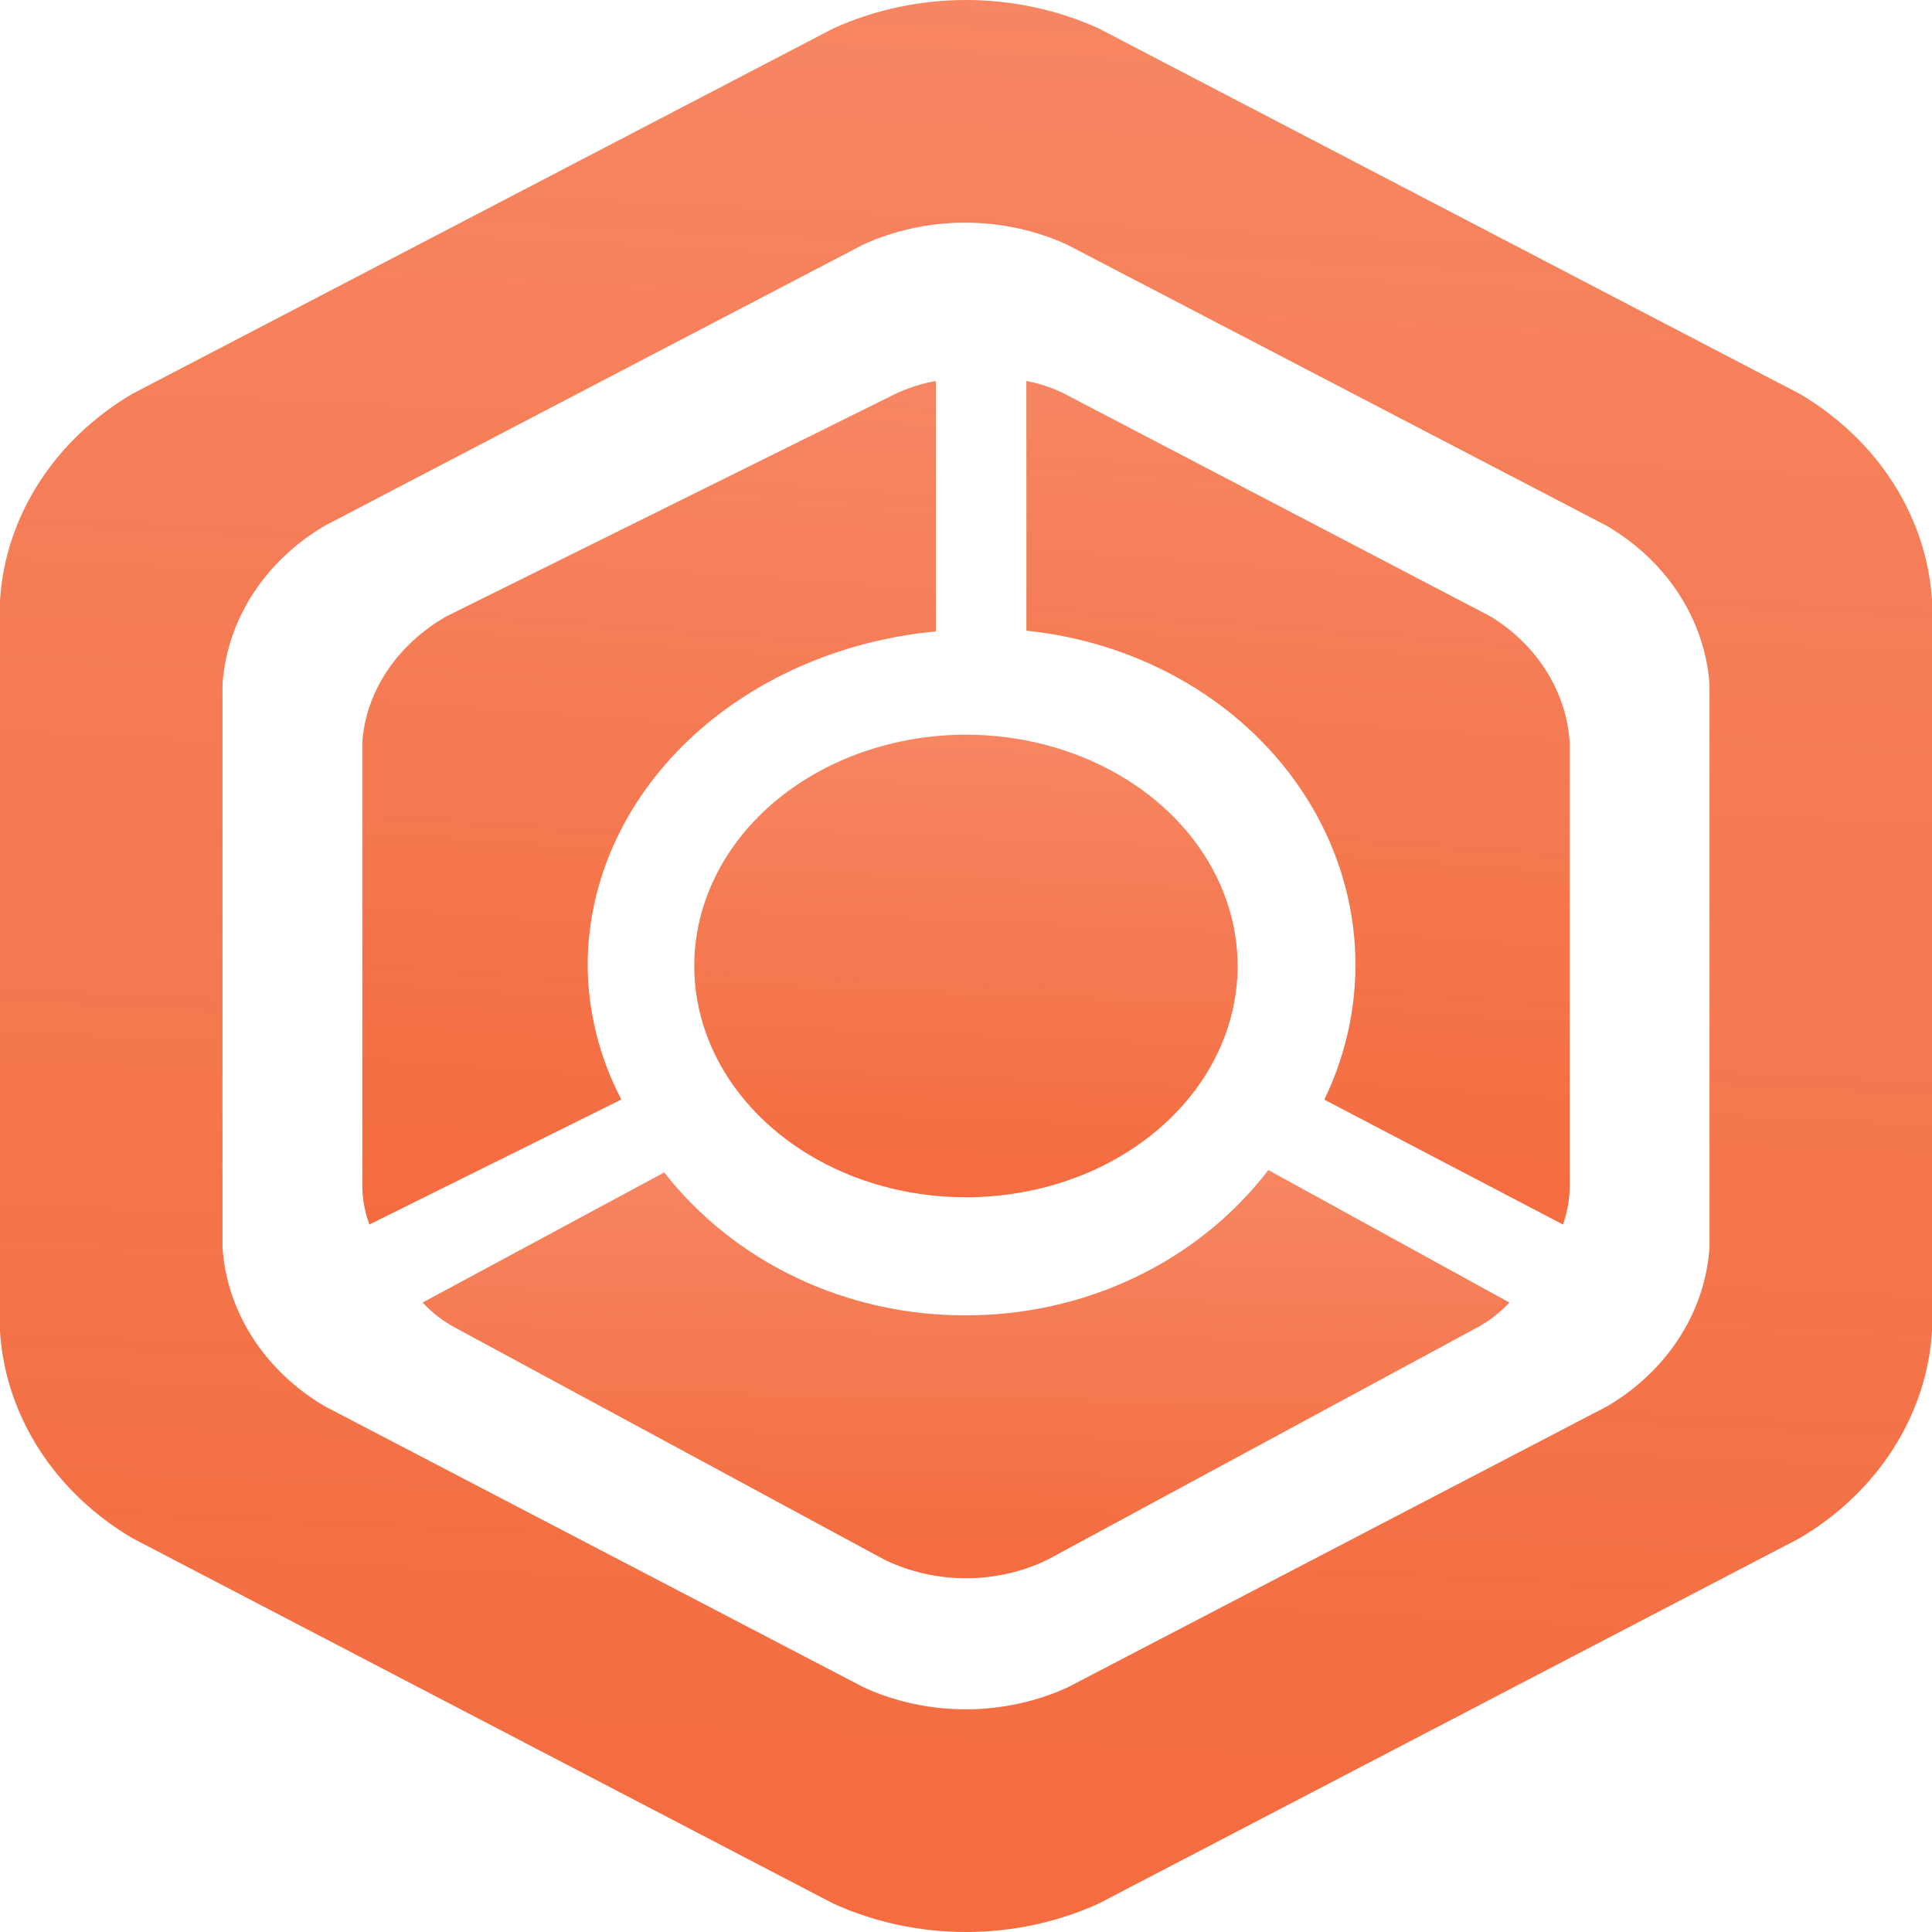 <svg width="32" height="32" viewBox="0 0 32 32" fill="none" xmlns="http://www.w3.org/2000/svg">
<g opacity="0.95">
<path d="M16 21.786C15.027 21.79 14.066 21.577 13.198 21.166C12.329 20.754 11.577 20.155 11.002 19.419L7 21.574C7.152 21.739 7.333 21.879 7.534 21.988L14.656 25.837C15.072 26.037 15.533 26.141 16 26.141C16.468 26.141 16.928 26.037 17.344 25.837L24.466 21.988C24.668 21.879 24.848 21.739 25 21.574L21.008 19.38C20.437 20.125 19.685 20.733 18.814 21.151C17.943 21.569 16.979 21.787 16 21.786Z" fill="url(#paint0_linear_7707_2)"/>
<path d="M9.734 15.977C9.738 14.609 10.328 13.289 11.392 12.271C12.456 11.253 13.918 10.608 15.501 10.458V6.31C15.261 6.353 15.03 6.427 14.816 6.531L7.391 10.21C6.988 10.442 6.652 10.751 6.411 11.114C6.17 11.476 6.029 11.881 6.001 12.298V19.656C6.004 19.869 6.044 20.079 6.118 20.282L10.291 18.212C9.926 17.509 9.736 16.747 9.734 15.977Z" fill="url(#paint1_linear_7707_2)"/>
<path d="M24.682 10.207L17.648 6.531C17.446 6.427 17.227 6.353 17 6.31V10.446C17.955 10.545 18.872 10.845 19.676 11.323C20.48 11.801 21.149 12.444 21.63 13.2C22.11 13.956 22.388 14.803 22.441 15.674C22.494 16.545 22.321 17.415 21.935 18.214L25.888 20.282C25.959 20.08 25.996 19.869 26 19.657V12.303C25.974 11.885 25.841 11.478 25.613 11.115C25.384 10.751 25.066 10.44 24.682 10.207Z" fill="url(#paint2_linear_7707_2)"/>
<path d="M29.806 6.522L18.194 0.469C17.513 0.161 16.762 0 16 0C15.238 0 14.487 0.161 13.806 0.469L2.194 6.522C1.557 6.897 1.026 7.402 0.645 7.996C0.264 8.59 0.043 9.257 0 9.942V22.049C0.042 22.735 0.263 23.404 0.644 23.999C1.025 24.595 1.556 25.102 2.194 25.478L13.806 31.531C14.487 31.84 15.238 32 16 32C16.762 32 17.513 31.84 18.194 31.531L29.806 25.478C30.444 25.102 30.975 24.595 31.356 23.999C31.737 23.404 31.958 22.735 32 22.049V9.942C31.957 9.257 31.736 8.59 31.355 7.996C30.974 7.402 30.443 6.897 29.806 6.522ZM28.315 20.656C28.281 21.184 28.11 21.697 27.817 22.154C27.523 22.611 27.115 23 26.625 23.29L17.68 27.95C17.157 28.188 16.58 28.312 15.995 28.312C15.409 28.312 14.832 28.188 14.31 27.95L5.375 23.29C4.885 23 4.477 22.611 4.183 22.154C3.89 21.697 3.719 21.184 3.685 20.656V11.344C3.719 10.816 3.89 10.303 4.183 9.846C4.477 9.389 4.885 9 5.375 8.71L14.299 4.05C14.822 3.812 15.399 3.688 15.984 3.688C16.57 3.688 17.147 3.812 17.669 4.05L26.614 8.71C27.106 8.999 27.517 9.387 27.812 9.845C28.107 10.302 28.28 10.816 28.315 11.344V20.656Z" fill="url(#paint3_linear_7707_2)"/>
<path d="M11.499 16C11.499 16.758 11.763 17.498 12.258 18.128C12.752 18.758 13.455 19.249 14.277 19.539C15.099 19.829 16.004 19.905 16.877 19.757C17.75 19.61 18.552 19.245 19.181 18.709C19.81 18.173 20.239 17.491 20.413 16.747C20.586 16.004 20.497 15.234 20.157 14.534C19.816 13.834 19.239 13.236 18.499 12.815C17.759 12.394 16.889 12.169 15.999 12.169C14.806 12.169 13.661 12.573 12.817 13.291C11.973 14.009 11.499 14.984 11.499 16Z" fill="url(#paint4_linear_7707_2)"/>
</g>
<defs>
<linearGradient id="paint0_linear_7707_2" x1="17.96" y1="27.311" x2="18.134" y2="17.754" gradientUnits="userSpaceOnUse">
<stop stop-color="#F35F2F"/>
<stop offset="1" stop-color="#F35F2F" stop-opacity="0.75"/>
</linearGradient>
<linearGradient id="paint1_linear_7707_2" x1="11.785" y1="22.7" x2="13.192" y2="3.044" gradientUnits="userSpaceOnUse">
<stop stop-color="#F35F2F"/>
<stop offset="1" stop-color="#F35F2F" stop-opacity="0.75"/>
</linearGradient>
<linearGradient id="paint2_linear_7707_2" x1="22.479" y1="22.7" x2="23.963" y2="3.055" gradientUnits="userSpaceOnUse">
<stop stop-color="#F35F2F"/>
<stop offset="1" stop-color="#F35F2F" stop-opacity="0.75"/>
</linearGradient>
<linearGradient id="paint3_linear_7707_2" x1="19.484" y1="37.538" x2="21.681" y2="-7.604" gradientUnits="userSpaceOnUse">
<stop stop-color="#F35F2F"/>
<stop offset="1" stop-color="#F35F2F" stop-opacity="0.75"/>
</linearGradient>
<linearGradient id="paint4_linear_7707_2" x1="16.979" y1="21.157" x2="17.427" y2="10.341" gradientUnits="userSpaceOnUse">
<stop stop-color="#F35F2F"/>
<stop offset="1" stop-color="#F35F2F" stop-opacity="0.75"/>
</linearGradient>
</defs>
</svg>
